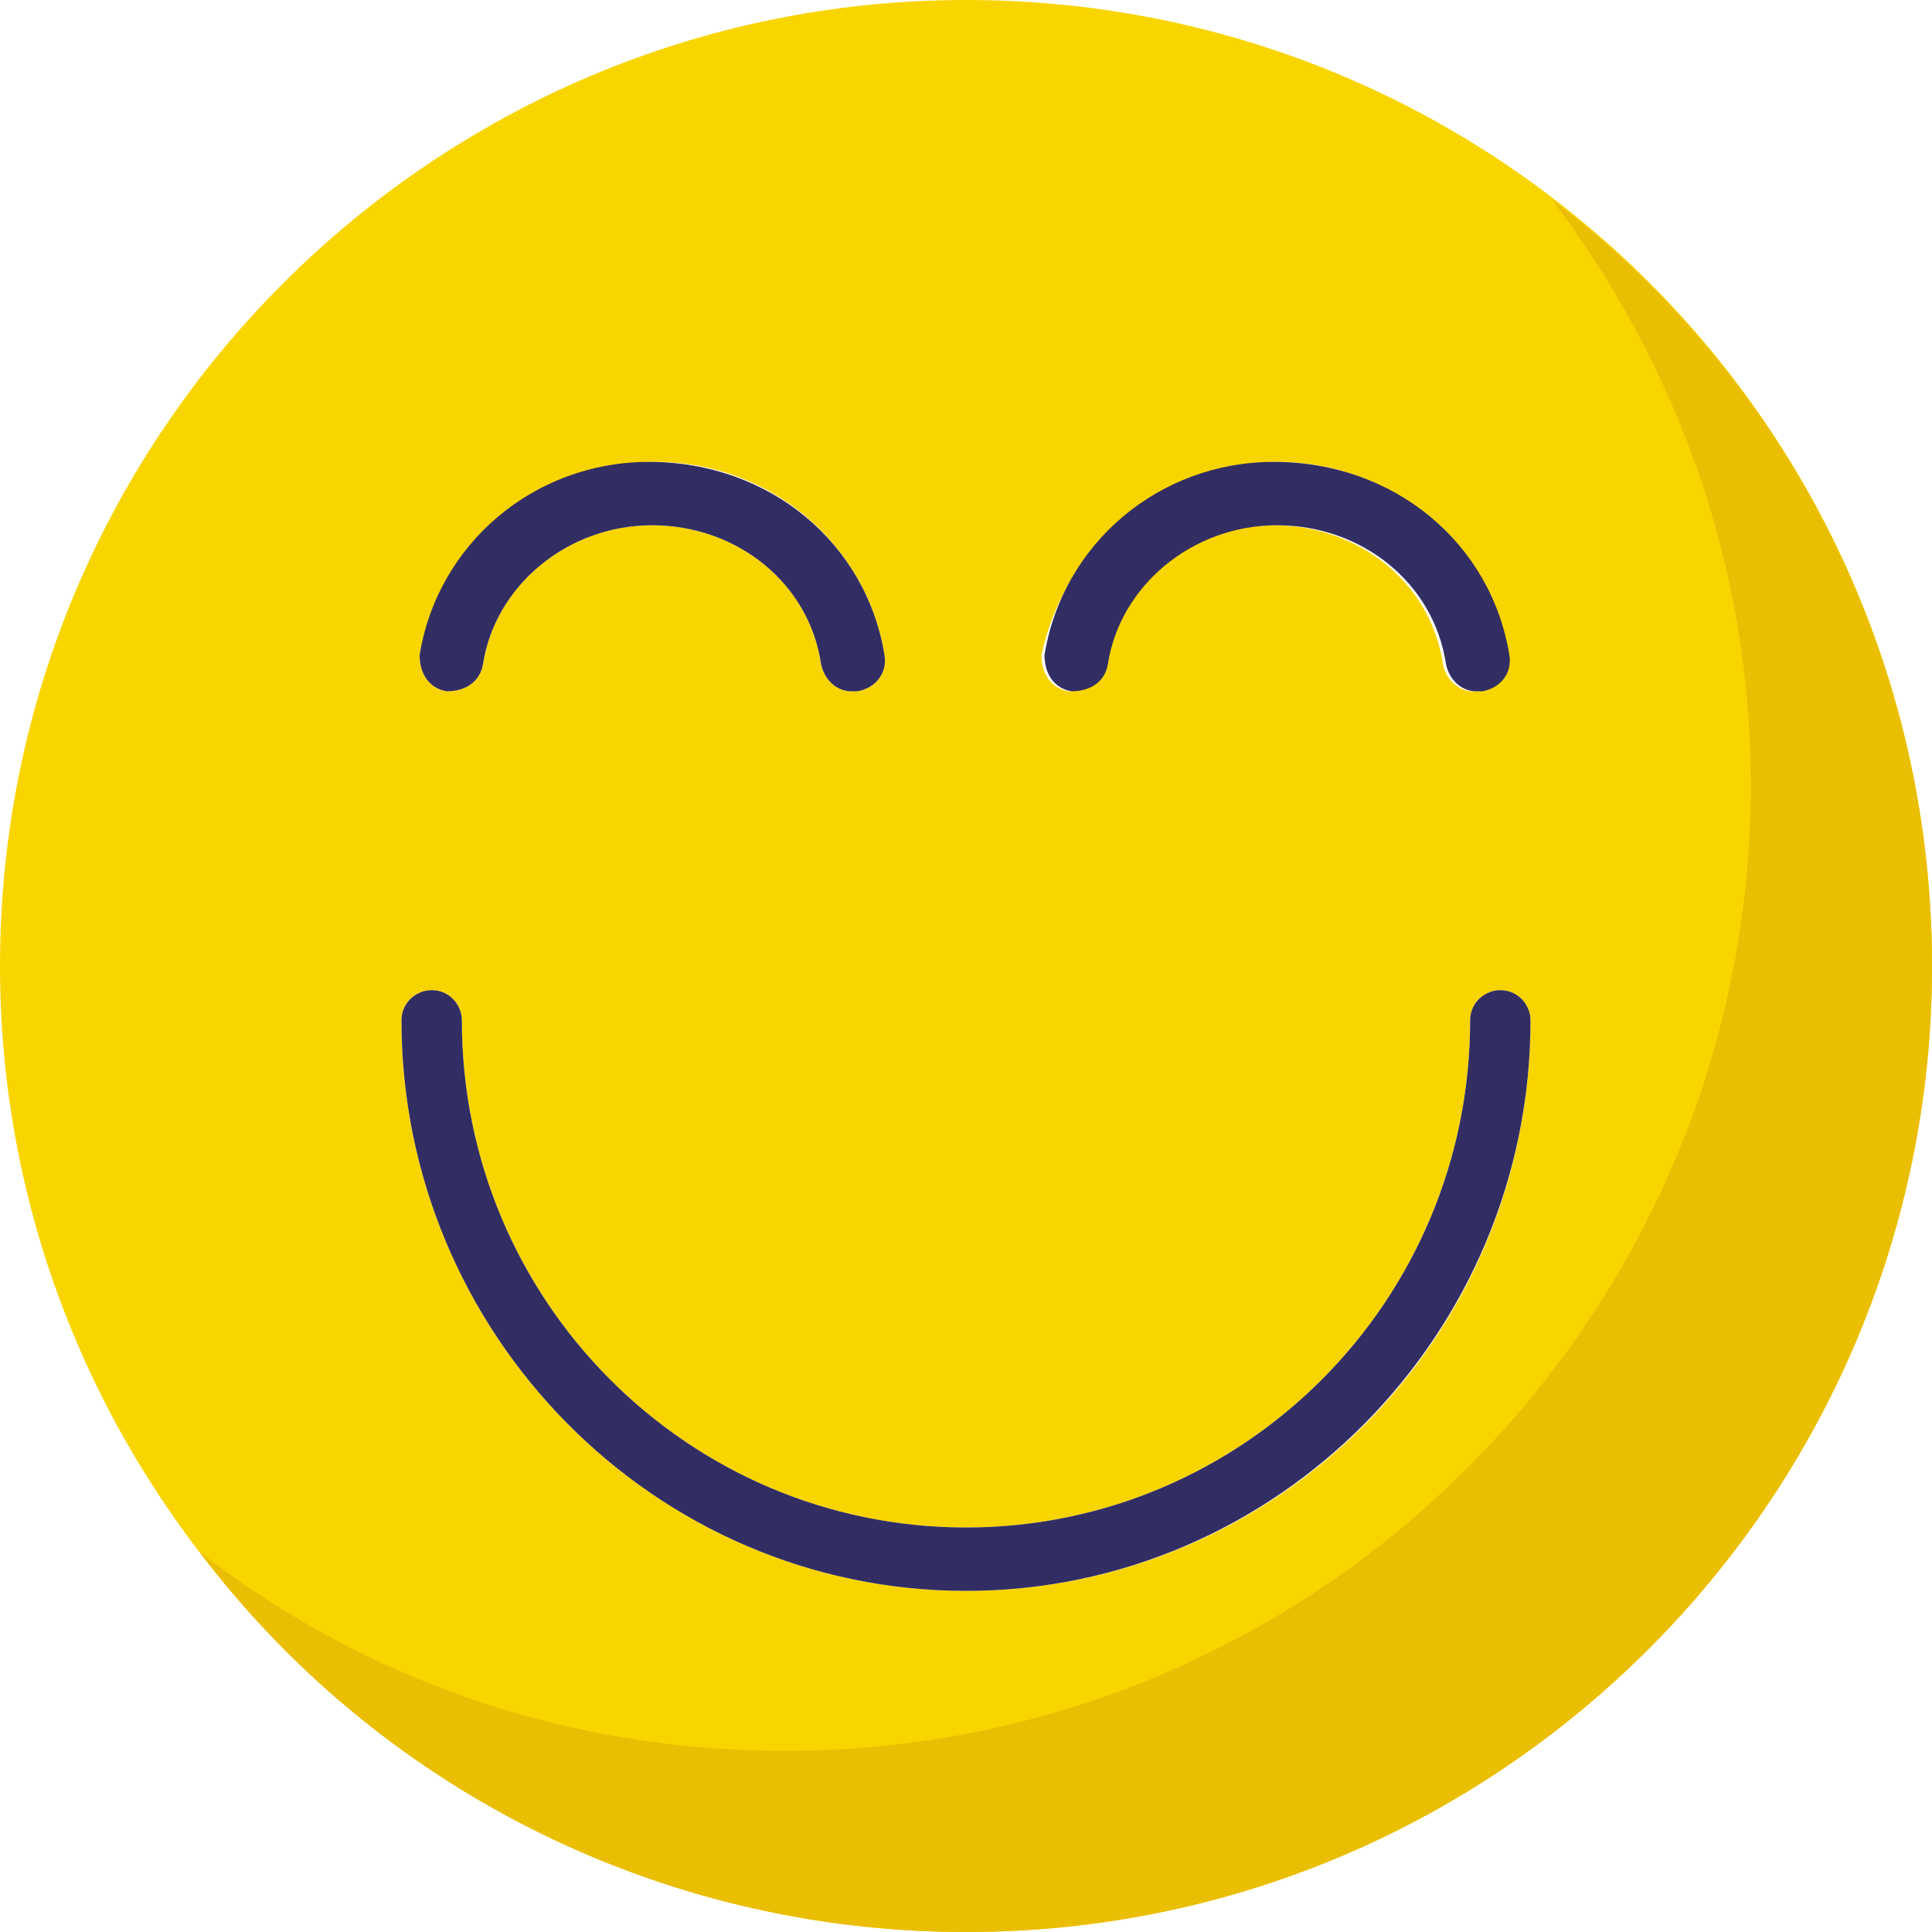 <svg xmlns="http://www.w3.org/2000/svg" enable-background="new 0 0 64 64" viewBox="0 0 64 64" id="nodding"><path fill="#f9d500" d="M32,0C14.4,0,0,14.3,0,32c0,17.6,14.4,32,32,32c17.7,0,32-14.4,32-32C64,14.3,49.7,0,32,0z M42.3,15.3
			c3.8,0,7,2.7,7.6,6.4c0.1,0.6-0.3,1.1-0.9,1.2c-0.1,0-0.1,0-0.2,0c-0.5,0-0.9-0.4-1-0.9c-0.4-2.7-2.8-4.6-5.6-4.6
			c-2.8,0-5.2,2-5.6,4.6c-0.1,0.6-0.6,0.9-1.2,0.9c-0.6-0.1-0.9-0.6-0.9-1.2C35.3,18,38.5,15.3,42.3,15.3z M21.7,15.3
			c3.8,0,7,2.7,7.6,6.4c0.1,0.6-0.3,1.1-0.9,1.2c-0.1,0-0.1,0-0.2,0c-0.5,0-0.9-0.4-1-0.9c-0.4-2.7-2.8-4.6-5.6-4.6
			c-2.8,0-5.2,2-5.6,4.6c-0.1,0.6-0.6,0.9-1.2,0.9c-0.6-0.1-0.9-0.6-0.9-1.2C14.6,18,17.8,15.3,21.7,15.3z M32,52.7
			c-10.3,0-18.7-8.5-18.7-18.9c0-0.6,0.5-1,1-1c0.6,0,1,0.5,1,1c0,9.3,7.5,16.8,16.7,16.8c9.2,0,16.7-7.5,16.7-16.8c0-0.6,0.5-1,1-1
			c0.6,0,1,0.5,1,1C50.7,44.3,42.3,52.7,32,52.7z"></path><path fill="#eabe03" d="M64,32c0,17.6-14.3,32-32,32c-10.3,0-19.6-4.9-25.4-12.6C12,55.6,18.7,58,26,58c17.7,0,32-14.4,32-32
			c0-7.3-2.5-14-6.6-19.4C59.1,12.4,64,21.7,64,32z"></path><path fill="#322e63" d="M50.7,33.8c0,10.4-8.4,18.9-18.7,18.9c-10.3,0-18.7-8.5-18.7-18.9c0-0.6,0.5-1,1-1c0.6,0,1,0.5,1,1
			c0,9.3,7.5,16.8,16.7,16.8c9.2,0,16.7-7.5,16.7-16.8c0-0.6,0.5-1,1-1C50.3,32.8,50.7,33.3,50.7,33.8z"></path><g><path fill="#322e63" d="M29.3 21.7c.1.6-.3 1.1-.9 1.2-.1 0-.1 0-.2 0-.5 0-.9-.4-1-.9-.4-2.7-2.8-4.6-5.6-4.6-2.8 0-5.2 2-5.6 4.6-.1.6-.6.9-1.2.9-.6-.1-.9-.6-.9-1.2.6-3.7 3.8-6.4 7.6-6.4C25.5 15.3 28.7 18 29.3 21.7zM50 21.7c.1.6-.3 1.1-.9 1.2-.1 0-.1 0-.2 0-.5 0-.9-.4-1-.9-.4-2.7-2.8-4.6-5.6-4.6-2.8 0-5.2 2-5.6 4.6-.1.6-.6.9-1.2.9-.6-.1-.9-.6-.9-1.2.6-3.7 3.8-6.4 7.6-6.4C46.2 15.3 49.4 18 50 21.7z"></path></g></svg>
